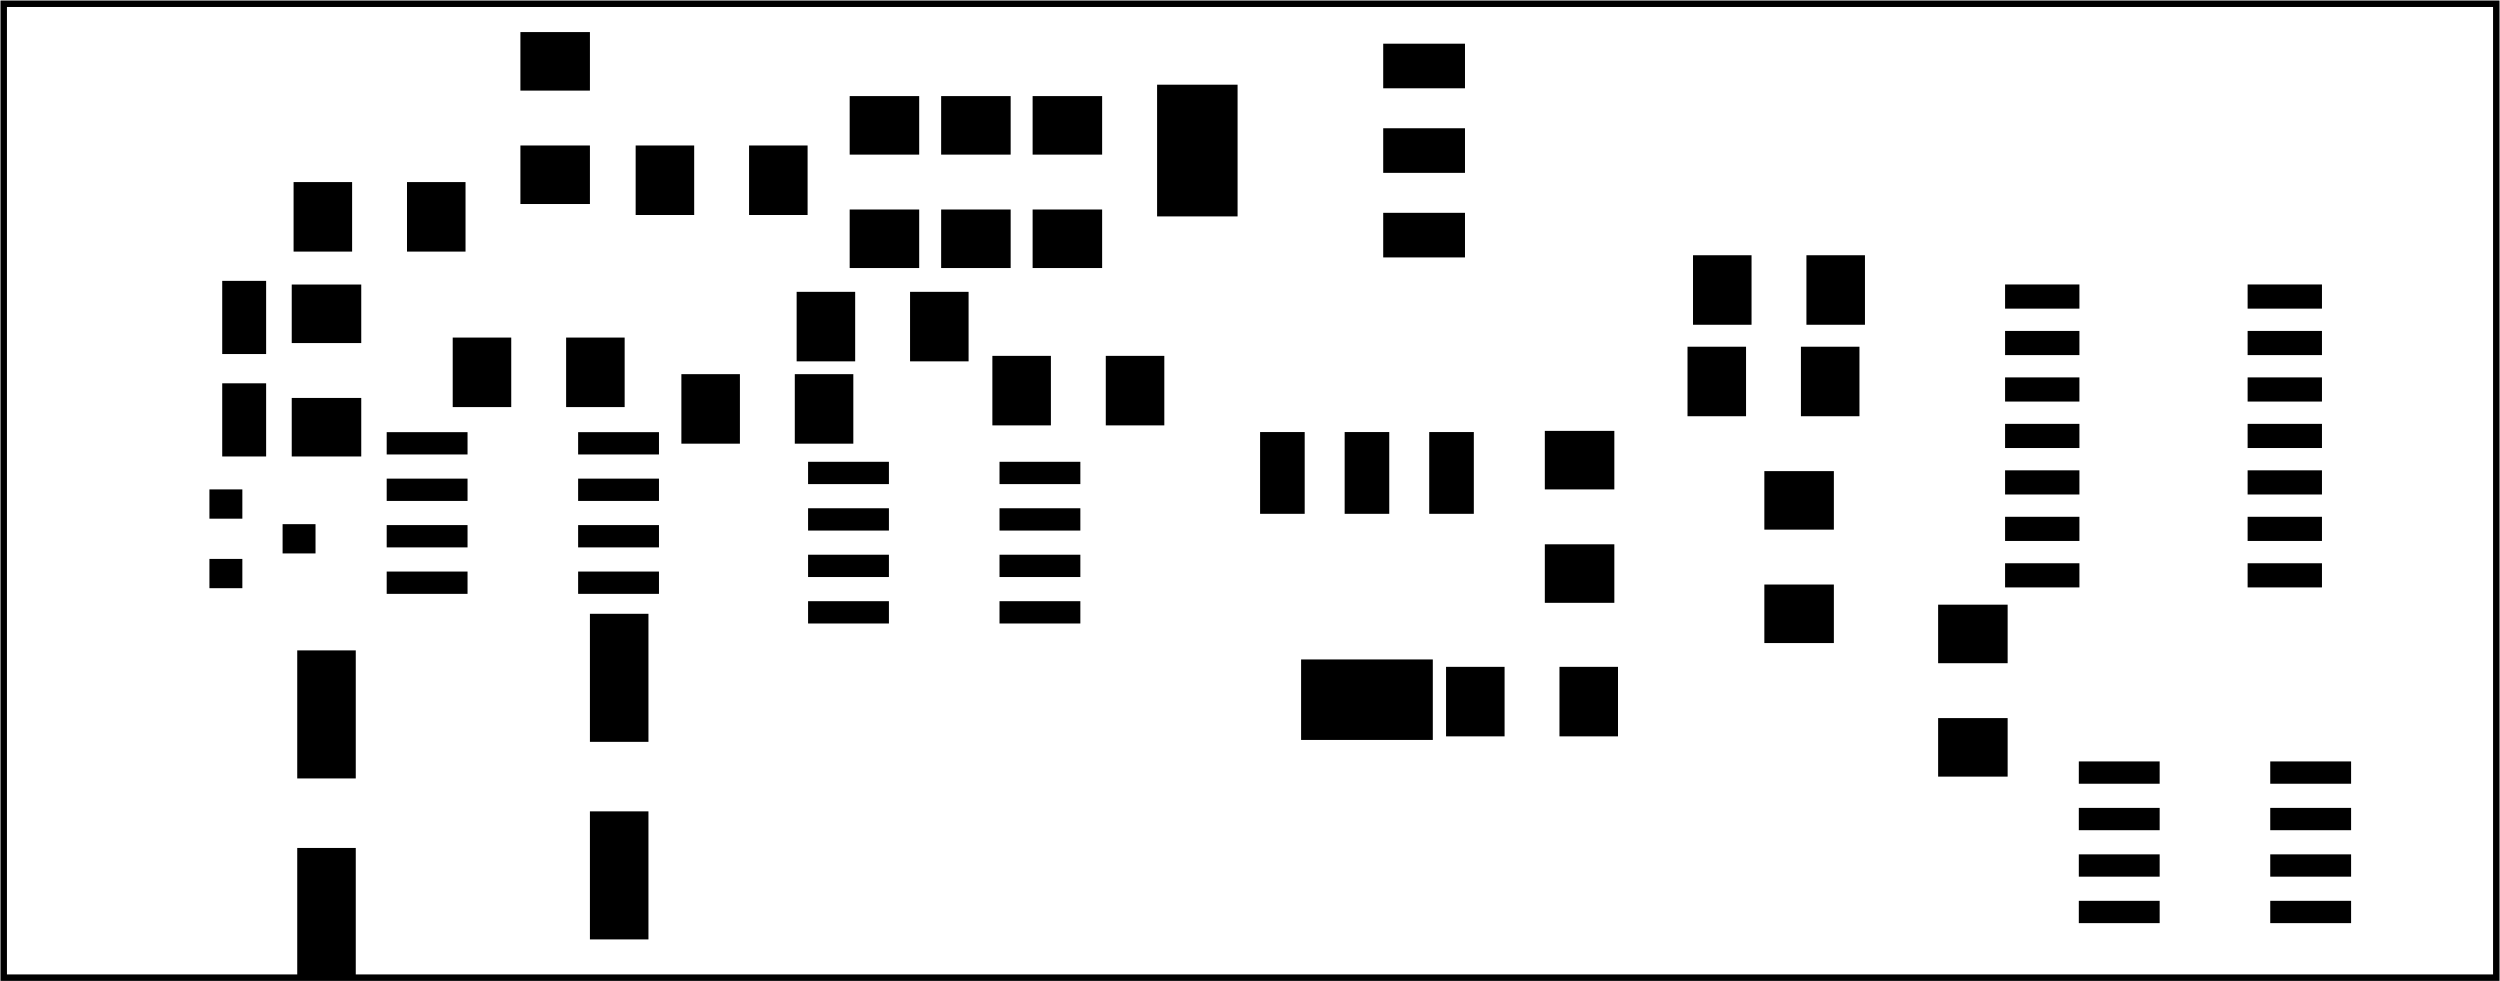 <?xml version='1.0' encoding='UTF-8' standalone='no'?>
<!-- Created with Fritzing (http://www.fritzing.org/) -->
<svg xmlns="http://www.w3.org/2000/svg" width="2.69in" x="0in" version="1.2" y="0in"  height="1.056in" viewBox="0 0 193.695 76.032" baseProfile="tiny" xmlns:svg="http://www.w3.org/2000/svg">
 <g transform="matrix(-1, 0, 0, 1, 193.695, 0)">
  <g partID="1970900">
   <g id="board">
    <rect width="193.119" x="0.288" y="0.288" fill="none" height="75.456" stroke="black" fill-opacity="0.5" id="boardoutline" stroke-width="0.5"/>
   </g>
  </g>
  <g partID="3066200">
   <g transform="translate(104.046,2.086)">
    <g transform="matrix(2.22045e-16,1,-1,2.22045e-16,0,0)">
     <g flipped="1" id="copper0">
      <g transform="matrix(-1, 0, 0, 1, 19.152, 0)">
       <g>
        <g>
         <rect width="3.456" x="1.296" y="17.519" fill="black" connectorname="1" height="6.336" stroke="none" id="0" stroke-linecap="round" stroke-width="0"/>
         <rect width="3.456" x="7.848" y="17.519" fill="black" connectorname="2" height="6.336" stroke="none" id="1" stroke-linecap="round" stroke-width="0"/>
         <rect width="3.456" x="14.4" y="17.519" fill="black" connectorname="3" height="6.336" stroke="none" id="2" stroke-linecap="round" stroke-width="0"/>
         <rect width="10.205" x="4.474" y="0" fill="black" connectorname="4" height="6.236" stroke="none" id="3" stroke-linecap="round" stroke-width="0"/>
         <g id="4"/>
        </g>
        <g id="5"/>
       </g>
      </g>
     </g>
    </g>
   </g>
  </g>
  <g partID="3185820">
   <g transform="translate(39.24,35.748)">
    <g  id="copper0">
     <g fill="none" cx="3.017"  cy="3.017" stroke="black" r="0.992" id="6" stroke-width="0.85"/>
    </g>
   </g>
  </g>
  <g partID="3186080">
   <g transform="translate(3.098,14.488)">
    <g  id="copper0">
     <g fill="none" cx="3.017"  cy="3.017" stroke="black" r="0.992" id="7" stroke-width="0.85"/>
    </g>
   </g>
  </g>
  <g partID="3186110">
   <g transform="translate(56.248,4.567)">
    <g  id="copper0">
     <g fill="none" cx="3.017"  cy="3.017" stroke="black" r="0.992" id="8" stroke-width="0.85"/>
    </g>
   </g>
  </g>
  <g partID="3186840">
   <g transform="translate(8.059,41.417)">
    <g  id="copper0">
     <g fill="none" cx="3.017"  cy="3.017" stroke="black" r="0.992" id="9" stroke-width="0.85"/>
    </g>
   </g>
  </g>
  <g partID="3187720">
   <g transform="translate(56.248,13.071)">
    <g  id="copper0">
     <g fill="none" cx="3.017"  cy="3.017" stroke="black" r="0.992" id="10" stroke-width="0.85"/>
    </g>
   </g>
  </g>
  <g partID="3208430">
   <g transform="translate(89.554,21.575)">
    <g  id="copper0">
     <g fill="none" cx="3.017"  cy="3.017" stroke="black" r="0.992" id="11" stroke-width="0.85"/>
    </g>
   </g>
  </g>
  <g partID="3209010">
   <g transform="translate(82.468,28.661)">
    <g  id="copper0">
     <g fill="none" cx="3.017"  cy="3.017" stroke="black" r="0.992" id="12" stroke-width="0.85"/>
    </g>
   </g>
  </g>
  <g partID="3216130">
   <g transform="translate(11.602,14.488)">
    <g  id="copper0">
     <g fill="none" cx="3.017"  cy="3.017" stroke="black" r="0.992" id="13" stroke-width="0.85"/>
    </g>
   </g>
  </g>
  <g partID="3216860">
   <g transform="translate(68.295,8.819)">
    <g  id="copper0">
     <g fill="none" cx="3.017"  cy="3.017" stroke="black" r="0.992" id="14" stroke-width="0.85"/>
    </g>
   </g>
  </g>
  <g partID="3218600">
   <g transform="translate(56.248,8.819)">
    <g  id="copper0">
     <g fill="none" cx="3.017"  cy="3.017" stroke="black" r="0.992" id="15" stroke-width="0.85"/>
    </g>
   </g>
  </g>
  <g partID="3227680">
   <g transform="translate(38.382,20.381)">
    <g transform="matrix(2.22045e-16,1,-1,2.22045e-16,0,0)">
     <g flipped="1" id="copper0">
      <g transform="matrix(-1, 0, 0, 1, 26.784, 0)">
       <g>
        <g stroke-width="0">
         <rect width="1.872" x="1.656" y="18.828" fill="black" height="5.76" stroke="none" id="16" stroke-width="0"/>
         <rect width="1.872" x="5.256" y="18.828" fill="black" height="5.76" stroke="none" id="17" stroke-width="0"/>
         <rect width="1.872" x="8.856" y="18.828" fill="black" height="5.76" stroke="none" id="18" stroke-width="0"/>
         <rect width="1.872" x="12.456" y="18.828" fill="black" height="5.76" stroke="none" id="19" stroke-width="0"/>
         <rect width="1.872" x="16.056" y="18.828" fill="black" height="5.76" stroke="none" id="20" stroke-width="0"/>
         <rect width="1.872" x="19.656" y="18.828" fill="black" height="5.76" stroke="none" id="21" stroke-width="0"/>
         <rect width="1.872" x="23.256" y="18.828" fill="black" height="5.76" stroke="none" id="22" stroke-width="0"/>
         <rect width="1.872" x="23.256" y="0.036" fill="black" height="5.76" stroke="none" id="23" stroke-width="0"/>
         <rect width="1.872" x="19.656" y="0.036" fill="black" height="5.76" stroke="none" id="24" stroke-width="0"/>
         <rect width="1.872" x="16.056" y="0.036" fill="black" height="5.76" stroke="none" id="25" stroke-width="0"/>
         <rect width="1.872" x="12.456" y="0.036" fill="black" height="5.76" stroke="none" id="26" stroke-width="0"/>
         <rect width="1.872" x="8.856" y="0.036" fill="black" height="5.76" stroke="none" id="27" stroke-width="0"/>
         <rect width="1.872" x="5.256" y="0.036" fill="black" height="5.76" stroke="none" id="28" stroke-width="0"/>
         <rect width="1.872" x="1.656" y="0.036" fill="black" height="5.76" stroke="none" id="29" stroke-width="0"/>
        </g>
       </g>
      </g>
     </g>
    </g>
   </g>
  </g>
  <g partID="3232020">
   <g transform="translate(11.537,72.167)">
    <g transform="matrix(-4.44089e-16,-1,1,-4.44089e-16,0,0)">
     <g flipped="1" id="copper0">
      <g transform="matrix(-1, 0, 0, 1, 13.824, 0)">
       <g>
        <g stroke-width="0">
         <rect width="1.728" x="4.248" y="14.832" fill="black" height="6.264" stroke="none" id="30" stroke-width="0"/>
         <rect width="1.728" x="0.648" y="0" fill="black" height="6.264" stroke="none" id="31" stroke-width="0"/>
         <rect width="1.728" x="7.848" y="0" fill="black" height="6.264" stroke="none" id="32" stroke-width="0"/>
         <rect width="1.728" x="7.848" y="14.832" fill="black" height="6.264" stroke="none" id="33" stroke-width="0"/>
         <rect width="1.728" x="4.248" y="0" fill="black" height="6.264" stroke="none" id="34" stroke-width="0"/>
         <rect width="1.728" x="11.448" y="14.832" fill="black" height="6.264" stroke="none" id="35" stroke-width="0"/>
         <rect width="1.728" x="11.448" y="0" fill="black" height="6.264" stroke="none" id="36" stroke-width="0"/>
         <rect width="1.728" x="0.648" y="14.832" fill="black" height="6.264" stroke="none" id="37" stroke-width="0"/>
        </g>
       </g>
      </g>
     </g>
    </g>
   </g>
  </g>
  <g partID="3233640">
   <g transform="translate(49.06,26.293)">
    <g flipped="1" id="copper0">
     <g transform="matrix(-1, 0, 0, 1, 14.457, 0)">
      <g>
       <g>
        <rect width="4.535" x="0.567" y="0.567" fill="black" height="5.386" stroke="none" fill-opacity="1" id="38" stroke-width="0"/>
        <rect width="4.535" x="9.354" y="0.567" fill="black" height="5.386" stroke="none" fill-opacity="1" id="39" stroke-width="0"/>
       </g>
      </g>
     </g>
    </g>
   </g>
  </g>
  <g partID="3233940">
   <g transform="translate(44.1,46.278)">
    <g transform="matrix(2.22045e-16,1,-1,2.22045e-16,0,0)">
     <g flipped="1" id="copper0">
      <g transform="matrix(-1, 0, 0, 1, 14.457, 0)">
       <g>
        <g>
         <rect width="4.535" x="0.567" y="0.567" fill="black" height="5.386" stroke="none" fill-opacity="1" id="40" stroke-width="0"/>
         <rect width="4.535" x="9.354" y="0.567" fill="black" height="5.386" stroke="none" fill-opacity="1" id="41" stroke-width="0"/>
        </g>
       </g>
      </g>
     </g>
    </g>
   </g>
  </g>
  <g partID="3235340">
   <g transform="translate(63.092,25.726)">
    <g transform="matrix(-1,6.66134e-16,-6.66134e-16,-1,0,0)">
     <g flipped="1" id="copper0">
      <g transform="matrix(-1, 0, 0, 1, 14.457, 0)">
       <g>
        <g>
         <rect width="4.535" x="0.567" y="0.567" fill="black" height="5.386" stroke="none" fill-opacity="1" id="42" stroke-width="0"/>
         <rect width="4.535" x="9.354" y="0.567" fill="black" height="5.386" stroke="none" fill-opacity="1" id="43" stroke-width="0"/>
        </g>
       </g>
      </g>
     </g>
    </g>
   </g>
  </g>
  <g partID="3241160">
   <g transform="translate(43.492,26.536)">
    <g  id="copper0">
     <g fill="none" cx="3.017"  cy="3.017" stroke="black" r="0.992" id="44" stroke-width="0.85"/>
    </g>
   </g>
  </g>
  <g partID="3241860">
   <g transform="translate(3.098,20.157)">
    <g  id="copper0">
     <g fill="none" cx="3.017"  cy="3.017" stroke="black" r="0.992" id="45" stroke-width="0.85"/>
    </g>
   </g>
  </g>
  <g partID="3256380">
   <g transform="translate(133.492,64.803)">
    <g  id="copper0">
     <g fill="none" cx="3.017"  cy="3.017" stroke="black" r="0.992" id="46" stroke-width="0.85"/>
    </g>
   </g>
  </g>
  <g partID="3275400">
   <g transform="translate(65.46,26.536)">
    <g  id="copper0">
     <g fill="none" cx="3.017"  cy="3.017" stroke="black" r="0.992" id="47" stroke-width="0.85"/>
    </g>
   </g>
  </g>
  <g partID="3295740">
   <g transform="translate(29.319,50.63)">
    <g  id="copper0">
     <g fill="none" cx="3.017"  cy="3.017" stroke="black" r="0.992" id="48" stroke-width="0.85"/>
    </g>
   </g>
  </g>
  <g partID="3300400">
   <g transform="translate(8.059,35.748)">
    <g  id="copper0">
     <g fill="none" cx="3.017"  cy="3.017" stroke="black" r="0.992" id="49" stroke-width="0.85"/>
    </g>
   </g>
  </g>
  <g partID="3301480">
   <g transform="translate(9.476,50.63)">
    <g  id="copper0">
     <g fill="none" cx="3.017"  cy="3.017" stroke="black" r="0.992" id="50" stroke-width="0.85"/>
    </g>
   </g>
  </g>
  <g partID="3311030">
   <g transform="translate(29.319,45.669)">
    <g  id="copper0">
     <g fill="none" cx="3.017"  cy="3.017" stroke="black" r="0.992" id="51" stroke-width="0.85"/>
    </g>
   </g>
  </g>
  <g partID="3311660">
   <g transform="translate(15.854,45.669)">
    <g  id="copper0">
     <g fill="none" cx="3.017"  cy="3.017" stroke="black" r="0.992" id="52" stroke-width="0.85"/>
    </g>
   </g>
  </g>
  <g partID="3315580">
   <g transform="translate(51.044,50.388)">
    <g transform="matrix(-4.44089e-16,-1,1,-4.44089e-16,0,0)">
     <g flipped="1" id="copper0">
      <g transform="matrix(-1, 0, 0, 1, 14.457, 0)">
       <g>
        <g>
         <rect width="4.535" x="0.567" y="0.567" fill="black" height="5.386" stroke="none" fill-opacity="1" id="53" stroke-width="0"/>
         <rect width="4.535" x="9.354" y="0.567" fill="black" height="5.386" stroke="none" fill-opacity="1" id="54" stroke-width="0"/>
        </g>
       </g>
      </g>
     </g>
    </g>
   </g>
  </g>
  <g partID="3317190">
   <g transform="translate(47.035,54.173)">
    <g  id="copper0">
     <g fill="none" cx="3.017"  cy="3.017" stroke="black" r="0.992" id="55" stroke-width="0.85"/>
    </g>
   </g>
  </g>
  <g partID="2883800">
   <g transform="translate(97.362,57.326)">
    <g transform="matrix(-1,6.66134e-16,-6.66134e-16,-1,0,0)">
     <g flipped="1" id="copper0">
      <g transform="matrix(-1, 0, 0, 1, 19.152, 0)">
       <g>
        <g>
         <rect width="3.456" x="1.296" y="17.519" fill="black" connectorname="1" height="6.336" stroke="none" id="56" stroke-linecap="round" stroke-width="0"/>
         <rect width="3.456" x="7.848" y="17.519" fill="black" connectorname="2" height="6.336" stroke="none" id="57" stroke-linecap="round" stroke-width="0"/>
         <rect width="3.456" x="14.4" y="17.519" fill="black" connectorname="3" height="6.336" stroke="none" id="58" stroke-linecap="round" stroke-width="0"/>
         <rect width="10.205" x="4.474" y="0" fill="black" connectorname="4" height="6.236" stroke="none" id="59" stroke-linecap="round" stroke-width="0"/>
         <g id="60"/>
        </g>
        <g id="61"/>
       </g>
      </g>
     </g>
    </g>
   </g>
  </g>
  <g partID="2466990">
   <g transform="translate(169.249,45.994)">
    <g transform="matrix(-4.44089e-16,-1,1,-4.44089e-16,0,0)">
     <g flipped="1" id="copper0">
      <g transform="matrix(-1, 0, 0, 1, 8.504, 0)">
       <g>
        <g>
         <!-- unten links -->
         <rect width="2.268" x="0.425" y="5.669" fill="black" height="2.551" stroke="none" fill-opacity="1" id="62"/>
         <g width="0" x="1.559" y="6.945" fill="none" height="0" id="63" stroke-width="0"/>
         <!-- unten rechts -->
         <rect width="2.268" x="5.811" y="5.669" fill="black" height="2.551" stroke="none" fill-opacity="1" id="64"/>
         <g width="0" x="6.945" y="6.945" fill="none" height="0" id="65" stroke-width="0"/>
         <!-- oben mitte -->
         <rect width="2.268" x="3.118" y="0" fill="black" height="2.551" stroke="none" fill-opacity="1" id="66"/>
         <g width="0" x="4.252" y="1.276" fill="none" height="0" id="67" stroke-width="0"/>
        </g>
       </g>
      </g>
     </g>
    </g>
   </g>
  </g>
  <g partID="2467450">
   <g transform="translate(177.895,21.191)">
    <g transform="matrix(0,1,-1,0,0,0)">
     <g flipped="1" id="copper0">
      <g transform="matrix(-1, 0, 0, 1, 14.74, 0)">
       <g>
        <g>
         <rect width="5.669" x="0.567" y="1.417" fill="black" height="3.402" stroke="none" fill-opacity="1" id="68" stroke-width="0"/>
         <rect width="5.669" x="8.504" y="1.417" fill="black" height="3.402" stroke="none" fill-opacity="1" id="69" stroke-width="0"/>
        </g>
       </g>
      </g>
     </g>
    </g>
   </g>
  </g>
  <g partID="2057800">
   <g transform="translate(89.374,58.949)">
    <g transform="matrix(2.22045e-16,1,-1,2.22045e-16,0,0)">
     <g  id="copper0">
      <g  id="copper1">
       <g fill="none" cx="5.328"  cy="3.888" stroke="black" id="70" r="2.124" stroke-width="1.08"/>
       <g fill="black"  stroke="none" id="71" stroke-width="0" d="m0,3.888a2.664,2.664,0,0,0,2.664,2.664l5.328,0a2.664,2.664,0,0,0,2.664,-2.664l0,0a2.664,2.664,0,0,0,-2.664,-2.664l-5.328,0a2.664,2.664,0,0,0,-2.664,2.664l0,0zM5.328,2.304a1.584,1.584,0,1,1,0,3.168,1.584,1.584,0,1,1,0,-3.168z"/>
       <g fill="none" cx="5.328"  cy="11.088" stroke="black" id="72" r="2.124" stroke-width="1.08"/>
       <g fill="black"  stroke="none" id="73" stroke-width="0" d="m0,11.088a2.664,2.664,0,0,0,2.664,2.664l5.328,0a2.664,2.664,0,0,0,2.664,-2.664l0,0a2.664,2.664,0,0,0,-2.664,-2.664l-5.328,0a2.664,2.664,0,0,0,-2.664,2.664l0,0zM5.328,9.504a1.584,1.584,0,1,1,0,3.168,1.584,1.584,0,1,1,0,-3.168z"/>
       <g fill="none" cx="5.328"  cy="18.288" stroke="black" id="74" r="2.124" stroke-width="1.08"/>
       <g fill="black"  stroke="none" id="75" stroke-width="0" d="m0,18.288a2.664,2.664,0,0,0,2.664,2.664l5.328,0a2.664,2.664,0,0,0,2.664,-2.664l0,0a2.664,2.664,0,0,0,-2.664,-2.664l-5.328,0a2.664,2.664,0,0,0,-2.664,2.664l0,0zM5.328,16.704a1.584,1.584,0,1,1,0,3.168,1.584,1.584,0,1,1,0,-3.168z"/>
      </g>
     </g>
    </g>
   </g>
  </g>
  <g partID="2106210">
   <g transform="translate(94.722,69.605)">
    <g transform="matrix(-4.44089e-16,-1,1,-4.44089e-16,0,0)">
     <g  id="copper0">
      <g  id="copper1">
       <g fill="none" cx="5.328"  cy="3.888" stroke="black" id="76" r="2.124" stroke-width="1.08"/>
       <g fill="black"  stroke="none" id="77" stroke-width="0" d="m0,3.888a2.664,2.664,0,0,0,2.664,2.664l5.328,0a2.664,2.664,0,0,0,2.664,-2.664l0,0a2.664,2.664,0,0,0,-2.664,-2.664l-5.328,0a2.664,2.664,0,0,0,-2.664,2.664l0,0zM5.328,2.304a1.584,1.584,0,1,1,0,3.168,1.584,1.584,0,1,1,0,-3.168z"/>
       <g fill="none" cx="5.328"  cy="11.088" stroke="black" id="78" r="2.124" stroke-width="1.08"/>
       <g fill="black"  stroke="none" id="79" stroke-width="0" d="m0,11.088a2.664,2.664,0,0,0,2.664,2.664l5.328,0a2.664,2.664,0,0,0,2.664,-2.664l0,0a2.664,2.664,0,0,0,-2.664,-2.664l-5.328,0a2.664,2.664,0,0,0,-2.664,2.664l0,0zM5.328,9.504a1.584,1.584,0,1,1,0,3.168,1.584,1.584,0,1,1,0,-3.168z"/>
       <g fill="none" cx="5.328"  cy="18.288" stroke="black" id="80" r="2.124" stroke-width="1.08"/>
       <g fill="black"  stroke="none" id="81" stroke-width="0" d="m0,18.288a2.664,2.664,0,0,0,2.664,2.664l5.328,0a2.664,2.664,0,0,0,2.664,-2.664l0,0a2.664,2.664,0,0,0,-2.664,-2.664l-5.328,0a2.664,2.664,0,0,0,-2.664,2.664l0,0zM5.328,16.704a1.584,1.584,0,1,1,0,3.168,1.584,1.584,0,1,1,0,-3.168z"/>
       <g fill="none" cx="5.328"  cy="25.488" stroke="black" id="82" r="2.124" stroke-width="1.08"/>
       <g fill="black"  stroke="none" id="83" stroke-width="0" d="m0,25.488a2.664,2.664,0,0,0,2.664,2.664l5.328,0a2.664,2.664,0,0,0,2.664,-2.664l0,0a2.664,2.664,0,0,0,-2.664,-2.664l-5.328,0a2.664,2.664,0,0,0,-2.664,2.664l0,0zM5.328,23.904a1.584,1.584,0,1,1,0,3.168,1.584,1.584,0,1,1,0,-3.168z"/>
       <g fill="none" cx="5.328"  cy="32.688" stroke="black" id="84" r="2.124" stroke-width="1.08"/>
       <g fill="black"  stroke="none" id="85" stroke-width="0" d="m0,32.688a2.664,2.664,0,0,0,2.664,2.664l5.328,0a2.664,2.664,0,0,0,2.664,-2.664l0,0a2.664,2.664,0,0,0,-2.664,-2.664l-5.328,0a2.664,2.664,0,0,0,-2.664,2.664l0,0zM5.328,31.104a1.584,1.584,0,1,1,0,3.168,1.584,1.584,0,1,1,0,-3.168z"/>
      </g>
     </g>
    </g>
   </g>
  </g>
  <g partID="2095720">
   <g transform="translate(179.37,4.064)">
    <g  id="copper0">
     <g  id="copper1">
      <g fill="none" cx="5.328"  cy="3.888" stroke="black" id="86" r="2.124" stroke-width="1.08"/>
      <g fill="black"  stroke="none" id="87" stroke-width="0" d="m0,3.888a2.664,2.664,0,0,0,2.664,2.664l5.328,0a2.664,2.664,0,0,0,2.664,-2.664l0,0a2.664,2.664,0,0,0,-2.664,-2.664l-5.328,0a2.664,2.664,0,0,0,-2.664,2.664l0,0zM5.328,2.304a1.584,1.584,0,1,1,0,3.168,1.584,1.584,0,1,1,0,-3.168z"/>
      <g fill="none" cx="5.328"  cy="11.088" stroke="black" id="88" r="2.124" stroke-width="1.08"/>
      <g fill="black"  stroke="none" id="89" stroke-width="0" d="m0,11.088a2.664,2.664,0,0,0,2.664,2.664l5.328,0a2.664,2.664,0,0,0,2.664,-2.664l0,0a2.664,2.664,0,0,0,-2.664,-2.664l-5.328,0a2.664,2.664,0,0,0,-2.664,2.664l0,0zM5.328,9.504a1.584,1.584,0,1,1,0,3.168,1.584,1.584,0,1,1,0,-3.168z"/>
      <g fill="none" cx="5.328"  cy="18.288" stroke="black" id="90" r="2.124" stroke-width="1.08"/>
      <g fill="black"  stroke="none" id="91" stroke-width="0" d="m0,18.288a2.664,2.664,0,0,0,2.664,2.664l5.328,0a2.664,2.664,0,0,0,2.664,-2.664l0,0a2.664,2.664,0,0,0,-2.664,-2.664l-5.328,0a2.664,2.664,0,0,0,-2.664,2.664l0,0zM5.328,16.704a1.584,1.584,0,1,1,0,3.168,1.584,1.584,0,1,1,0,-3.168z"/>
      <g fill="none" cx="5.328"  cy="25.488" stroke="black" id="92" r="2.124" stroke-width="1.08"/>
      <g fill="black"  stroke="none" id="93" stroke-width="0" d="m0,25.488a2.664,2.664,0,0,0,2.664,2.664l5.328,0a2.664,2.664,0,0,0,2.664,-2.664l0,0a2.664,2.664,0,0,0,-2.664,-2.664l-5.328,0a2.664,2.664,0,0,0,-2.664,2.664l0,0zM5.328,23.904a1.584,1.584,0,1,1,0,3.168,1.584,1.584,0,1,1,0,-3.168z"/>
      <g fill="none" cx="5.328"  cy="32.688" stroke="black" id="94" r="2.124" stroke-width="1.08"/>
      <g fill="black"  stroke="none" id="95" stroke-width="0" d="m0,32.688a2.664,2.664,0,0,0,2.664,2.664l5.328,0a2.664,2.664,0,0,0,2.664,-2.664l0,0a2.664,2.664,0,0,0,-2.664,-2.664l-5.328,0a2.664,2.664,0,0,0,-2.664,2.664l0,0zM5.328,31.104a1.584,1.584,0,1,1,0,3.168,1.584,1.584,0,1,1,0,-3.168z"/>
      <g fill="none" cx="5.328"  cy="39.888" stroke="black" id="96" r="2.124" stroke-width="1.08"/>
      <g fill="black"  stroke="none" id="97" stroke-width="0" d="m0,39.888a2.664,2.664,0,0,0,2.664,2.664l5.328,0a2.664,2.664,0,0,0,2.664,-2.664l0,0a2.664,2.664,0,0,0,-2.664,-2.664l-5.328,0a2.664,2.664,0,0,0,-2.664,2.664l0,0zM5.328,38.304a1.584,1.584,0,1,1,0,3.168,1.584,1.584,0,1,1,0,-3.168z"/>
      <g fill="none" cx="5.328"  cy="47.088" stroke="black" id="98" r="2.124" stroke-width="1.08"/>
      <g fill="black"  stroke="none" id="99" stroke-width="0" d="m0,47.088a2.664,2.664,0,0,0,2.664,2.664l5.328,0a2.664,2.664,0,0,0,2.664,-2.664l0,0a2.664,2.664,0,0,0,-2.664,-2.664l-5.328,0a2.664,2.664,0,0,0,-2.664,2.664l0,0zM5.328,45.504a1.584,1.584,0,1,1,0,3.168,1.584,1.584,0,1,1,0,-3.168z"/>
      <g fill="none" cx="5.328"  cy="54.288" stroke="black" id="100" r="2.124" stroke-width="1.08"/>
      <g fill="black"  stroke="none" id="101" stroke-width="0" d="m0,54.288a2.664,2.664,0,0,0,2.664,2.664l5.328,0a2.664,2.664,0,0,0,2.664,-2.664l0,0a2.664,2.664,0,0,0,-2.664,-2.664l-5.328,0a2.664,2.664,0,0,0,-2.664,2.664l0,0zM5.328,52.704a1.584,1.584,0,1,1,0,3.168,1.584,1.584,0,1,1,0,-3.168z"/>
      <g fill="none" cx="5.328"  cy="61.488" stroke="black" id="102" r="2.124" stroke-width="1.08"/>
      <g fill="black"  stroke="none" id="103" stroke-width="0" d="m0,61.488a2.664,2.664,0,0,0,2.664,2.664l5.328,0a2.664,2.664,0,0,0,2.664,-2.664l0,0a2.664,2.664,0,0,0,-2.664,-2.664l-5.328,0a2.664,2.664,0,0,0,-2.664,2.664l0,0zM5.328,59.904a1.584,1.584,0,1,1,0,3.168,1.584,1.584,0,1,1,0,-3.168z"/>
     </g>
    </g>
   </g>
  </g>
  <g partID="2174650">
   <g transform="translate(131.087,35.128)">
    <g transform="matrix(2.22045e-16,1,-1,2.22045e-16,0,0)">
     <g flipped="1" id="copper0">
      <g transform="matrix(-1, 0, 0, 1, 13.824, 0)">
       <g>
        <g stroke-width="0">
         <rect width="1.728" x="4.248" y="14.832" fill="black" height="6.264" stroke="none" id="104" stroke-width="0"/>
         <rect width="1.728" x="0.648" y="0" fill="black" height="6.264" stroke="none" id="105" stroke-width="0"/>
         <rect width="1.728" x="7.848" y="0" fill="black" height="6.264" stroke="none" id="106" stroke-width="0"/>
         <rect width="1.728" x="7.848" y="14.832" fill="black" height="6.264" stroke="none" id="107" stroke-width="0"/>
         <rect width="1.728" x="4.248" y="0" fill="black" height="6.264" stroke="none" id="108" stroke-width="0"/>
         <rect width="1.728" x="11.448" y="14.832" fill="black" height="6.264" stroke="none" id="109" stroke-width="0"/>
         <rect width="1.728" x="11.448" y="0" fill="black" height="6.264" stroke="none" id="110" stroke-width="0"/>
         <rect width="1.728" x="0.648" y="14.832" fill="black" height="6.264" stroke="none" id="111" stroke-width="0"/>
        </g>
       </g>
      </g>
     </g>
    </g>
   </g>
  </g>
  <g partID="2176030">
   <g transform="translate(132.541,28.561)">
    <g transform="matrix(-1,0,0,-1,0,0)">
     <g flipped="1" id="copper0">
      <g transform="matrix(-1, 0, 0, 1, 14.457, 0)">
       <g>
        <g>
         <rect width="4.535" x="0.567" y="0.567" fill="black" height="5.386" stroke="none" fill-opacity="1" id="112" stroke-width="0"/>
         <rect width="4.535" x="9.354" y="0.567" fill="black" height="5.386" stroke="none" fill-opacity="1" id="113" stroke-width="0"/>
        </g>
       </g>
      </g>
     </g>
    </g>
   </g>
  </g>
  <g partID="2176620">
   <g transform="translate(114.824,21.332)">
    <g transform="matrix(0,-1,1,0,0,0)">
     <g flipped="1" id="copper0">
      <g transform="matrix(-1, 0, 0, 1, 14.457, 0)">
       <g>
        <g>
         <rect width="4.535" x="0.567" y="0.567" fill="black" height="5.386" stroke="none" fill-opacity="1" id="114" stroke-width="0"/>
         <rect width="4.535" x="9.354" y="0.567" fill="black" height="5.386" stroke="none" fill-opacity="1" id="115" stroke-width="0"/>
        </g>
       </g>
      </g>
     </g>
    </g>
   </g>
  </g>
  <g partID="2178920">
   <g transform="translate(130.556,10.702)">
    <g flipped="1" id="copper0">
     <g transform="matrix(-1, 0, 0, 1, 14.457, 0)">
      <g>
       <g>
        <rect width="4.535" x="0.567" y="0.567" fill="black" height="5.386" stroke="none" fill-opacity="1" id="116" stroke-width="0"/>
        <rect width="4.535" x="9.354" y="0.567" fill="black" height="5.386" stroke="none" fill-opacity="1" id="117" stroke-width="0"/>
       </g>
      </g>
     </g>
    </g>
   </g>
  </g>
  <g partID="2179880">
   <g transform="translate(127.013,28.419)">
    <g flipped="1" id="copper0">
     <g transform="matrix(-1, 0, 0, 1, 14.457, 0)">
      <g>
       <g>
        <rect width="4.535" x="0.567" y="0.567" fill="black" height="5.386" stroke="none" fill-opacity="1" id="118" stroke-width="0"/>
        <rect width="4.535" x="9.354" y="0.567" fill="black" height="5.386" stroke="none" fill-opacity="1" id="119" stroke-width="0"/>
       </g>
      </g>
     </g>
    </g>
   </g>
  </g>
  <g partID="2179980">
   <g transform="translate(147.422,16.372)">
    <g transform="matrix(-4.44089e-16,-1,1,-4.44089e-16,0,0)">
     <g flipped="1" id="copper0">
      <g transform="matrix(-1, 0, 0, 1, 14.457, 0)">
       <g>
        <g>
         <rect width="4.535" x="0.567" y="0.567" fill="black" height="5.386" stroke="none" fill-opacity="1" id="120" stroke-width="0"/>
         <rect width="4.535" x="9.354" y="0.567" fill="black" height="5.386" stroke="none" fill-opacity="1" id="121" stroke-width="0"/>
        </g>
       </g>
      </g>
     </g>
    </g>
   </g>
  </g>
  <g partID="2180620">
   <g transform="translate(107.737,21.332)">
    <g transform="matrix(-4.44089e-16,-1,1,-4.44089e-16,0,0)">
     <g flipped="1" id="copper0">
      <g transform="matrix(-1, 0, 0, 1, 14.457, 0)">
       <g>
        <g>
         <rect width="4.535" x="0.567" y="0.567" fill="black" height="5.386" stroke="none" fill-opacity="1" id="122" stroke-width="0"/>
         <rect width="4.535" x="9.354" y="0.567" fill="black" height="5.386" stroke="none" fill-opacity="1" id="123" stroke-width="0"/>
        </g>
       </g>
      </g>
     </g>
    </g>
   </g>
  </g>
  <g partID="2909040">
   <g transform="translate(82.226,57.616)">
    <g transform="matrix(-1,2.22045e-15,-2.22045e-15,-1,0,0)">
     <g flipped="1" id="copper0">
      <g transform="matrix(-1, 0, 0, 1, 14.457, 0)">
       <g>
        <g>
         <rect width="4.535" x="0.567" y="0.567" fill="black" height="5.386" stroke="none" fill-opacity="1" id="124" stroke-width="0"/>
         <rect width="4.535" x="9.354" y="0.567" fill="black" height="5.386" stroke="none" fill-opacity="1" id="125" stroke-width="0"/>
        </g>
       </g>
      </g>
     </g>
    </g>
   </g>
  </g>
  <g partID="2460450">
   <g transform="translate(74.572,32.813)">
    <g transform="matrix(4.44089e-16,1,-1,4.44089e-16,0,0)">
     <g flipped="1" id="copper0">
      <g transform="matrix(-1, 0, 0, 1, 14.457, 0)">
       <g>
        <g>
         <rect width="4.535" x="0.567" y="0.567" fill="black" height="5.386" stroke="none" fill-opacity="1" id="126" stroke-width="0"/>
         <rect width="4.535" x="9.354" y="0.567" fill="black" height="5.386" stroke="none" fill-opacity="1" id="127" stroke-width="0"/>
        </g>
       </g>
      </g>
     </g>
    </g>
   </g>
  </g>
  <g partID="2463210">
   <g transform="translate(156.493,47.553)">
    <g transform="matrix(2.22045e-16,1,-1,2.22045e-16,0,0)">
     <g transform="matrix(1, 0, 0, 1, 3.62017e-07, 1.93989e-05)">
      <g id="copper0">
       <g flipped="1">
        <g transform="matrix(-1, 0, 0, 1, 25.228, 0)">
         <g>
          <g gorn="0.4.0.0.0">
           <rect width="9.921" x="-3.62017e-07" y="8.504" fill="black" gorn="0.4.0.0.0.0" height="4.535" stroke="none" fill-opacity="1" id="128"/>
           <rect width="9.921" x="15.307" y="8.504" fill="black" gorn="0.4.0.0.0.1" height="4.535" stroke="none" fill-opacity="1" id="129"/>
          </g>
         </g>
        </g>
       </g>
      </g>
     </g>
    </g>
   </g>
  </g>
  <g partID="2463530">
   <g transform="translate(157.627,75.616)">
    <g transform="matrix(0,-1,1,0,0,0)">
     <g flipped="1" id="copper0">
      <g transform="matrix(-1, 0, 0, 1, 25.228, 0)">
       <g>
        <g>
         <rect width="9.921" x="-3.62017e-07" y="8.504" fill="black" height="4.535" stroke="none" fill-opacity="1" id="130" stroke-width="0"/>
         <rect width="9.921" x="15.307" y="8.504" fill="black" height="4.535" stroke="none" fill-opacity="1" id="131" stroke-width="0"/>
        </g>
       </g>
      </g>
     </g>
    </g>
   </g>
  </g>
  <g partID="2464230">
   <g transform="translate(144.73,25.584)">
    <g flipped="1" id="copper0">
     <g transform="matrix(-1, 0, 0, 1, 14.457, 0)">
      <g>
       <g>
        <rect width="4.535" x="0.567" y="0.567" fill="black" height="5.386" stroke="none" fill-opacity="1" id="132" stroke-width="0"/>
        <rect width="4.535" x="9.354" y="0.567" fill="black" height="5.386" stroke="none" fill-opacity="1" id="133" stroke-width="0"/>
       </g>
      </g>
     </g>
    </g>
   </g>
  </g>
  <g partID="2464470">
   <g transform="translate(171.517,20.057)">
    <g transform="matrix(-1,2.77556e-16,-2.77556e-16,-1,0,0)">
     <g flipped="1" id="copper0">
      <g transform="matrix(-1, 0, 0, 1, 14.457, 0)">
       <g>
        <g>
         <rect width="4.535" x="0.567" y="0.567" fill="black" height="5.386" stroke="none" fill-opacity="1" id="134" stroke-width="0"/>
         <rect width="4.535" x="9.354" y="0.567" fill="black" height="5.386" stroke="none" fill-opacity="1" id="135" stroke-width="0"/>
        </g>
       </g>
      </g>
     </g>
    </g>
   </g>
  </g>
  <g partID="2465070">
   <g transform="translate(142.639,46.656)">
    <g transform="matrix(-2.22045e-16,-1,1,-2.22045e-16,0,0)">
     <g flipped="1" id="copper0">
      <g transform="matrix(-1, 0, 0, 1, 13.824, 0)">
       <g>
        <g stroke-width="0">
         <rect width="1.728" x="4.248" y="14.832" fill="black" height="6.264" stroke="none" id="136" stroke-width="0"/>
         <rect width="1.728" x="0.648" y="0" fill="black" height="6.264" stroke="none" id="137" stroke-width="0"/>
         <rect width="1.728" x="7.848" y="0" fill="black" height="6.264" stroke="none" id="138" stroke-width="0"/>
         <rect width="1.728" x="7.848" y="14.832" fill="black" height="6.264" stroke="none" id="139" stroke-width="0"/>
         <rect width="1.728" x="4.248" y="0" fill="black" height="6.264" stroke="none" id="140" stroke-width="0"/>
         <rect width="1.728" x="11.448" y="14.832" fill="black" height="6.264" stroke="none" id="141" stroke-width="0"/>
         <rect width="1.728" x="11.448" y="0" fill="black" height="6.264" stroke="none" id="142" stroke-width="0"/>
         <rect width="1.728" x="0.648" y="14.832" fill="black" height="6.264" stroke="none" id="143" stroke-width="0"/>
        </g>
       </g>
      </g>
     </g>
    </g>
   </g>
  </g>
  <g partID="2466310">
   <g transform="translate(171.659,21.474)">
    <g transform="matrix(2.22045e-16,1,-1,2.22045e-16,0,0)">
     <g flipped="1" id="copper0">
      <g transform="matrix(-1, 0, 0, 1, 14.457, 0)">
       <g>
        <g>
         <rect width="4.535" x="0.567" y="0.567" fill="black" height="5.386" stroke="none" fill-opacity="1" id="144" stroke-width="0"/>
         <rect width="4.535" x="9.354" y="0.567" fill="black" height="5.386" stroke="none" fill-opacity="1" id="145" stroke-width="0"/>
        </g>
       </g>
      </g>
     </g>
    </g>
   </g>
  </g>
  <g partID="2588520">
   <g transform="translate(95.933,44.252)">
    <g  id="copper0">
     <g fill="none" cx="3.017"  cy="3.017" stroke="black" r="0.992" id="146" stroke-width="0.85"/>
    </g>
   </g>
  </g>
  <g partID="2596380">
   <g transform="translate(69.712,21.575)">
    <g  id="copper0">
     <g fill="none" cx="3.017"  cy="3.017" stroke="black" r="0.992" id="147" stroke-width="0.85"/>
    </g>
   </g>
  </g>
  <g partID="2180180">
   <g transform="translate(102.918,27.002)">
    <g flipped="1" id="copper0">
     <g transform="matrix(-1, 0, 0, 1, 14.457, 0)">
      <g>
       <g>
        <rect width="4.535" x="0.567" y="0.567" fill="black" height="5.386" stroke="none" fill-opacity="1" id="148" stroke-width="0"/>
        <rect width="4.535" x="9.354" y="0.567" fill="black" height="5.386" stroke="none" fill-opacity="1" id="149" stroke-width="0"/>
       </g>
      </g>
     </g>
    </g>
   </g>
  </g>
  <g partID="2178700">
   <g transform="translate(121.911,21.332)">
    <g transform="matrix(-4.44089e-16,-1,1,-4.44089e-16,0,0)">
     <g flipped="1" id="copper0">
      <g transform="matrix(-1, 0, 0, 1, 14.457, 0)">
       <g>
        <g>
         <rect width="4.535" x="0.567" y="0.567" fill="black" height="5.386" stroke="none" fill-opacity="1" id="150" stroke-width="0"/>
         <rect width="4.535" x="9.354" y="0.567" fill="black" height="5.386" stroke="none" fill-opacity="1" id="151" stroke-width="0"/>
        </g>
       </g>
      </g>
     </g>
    </g>
   </g>
  </g>
 </g>
</svg>
